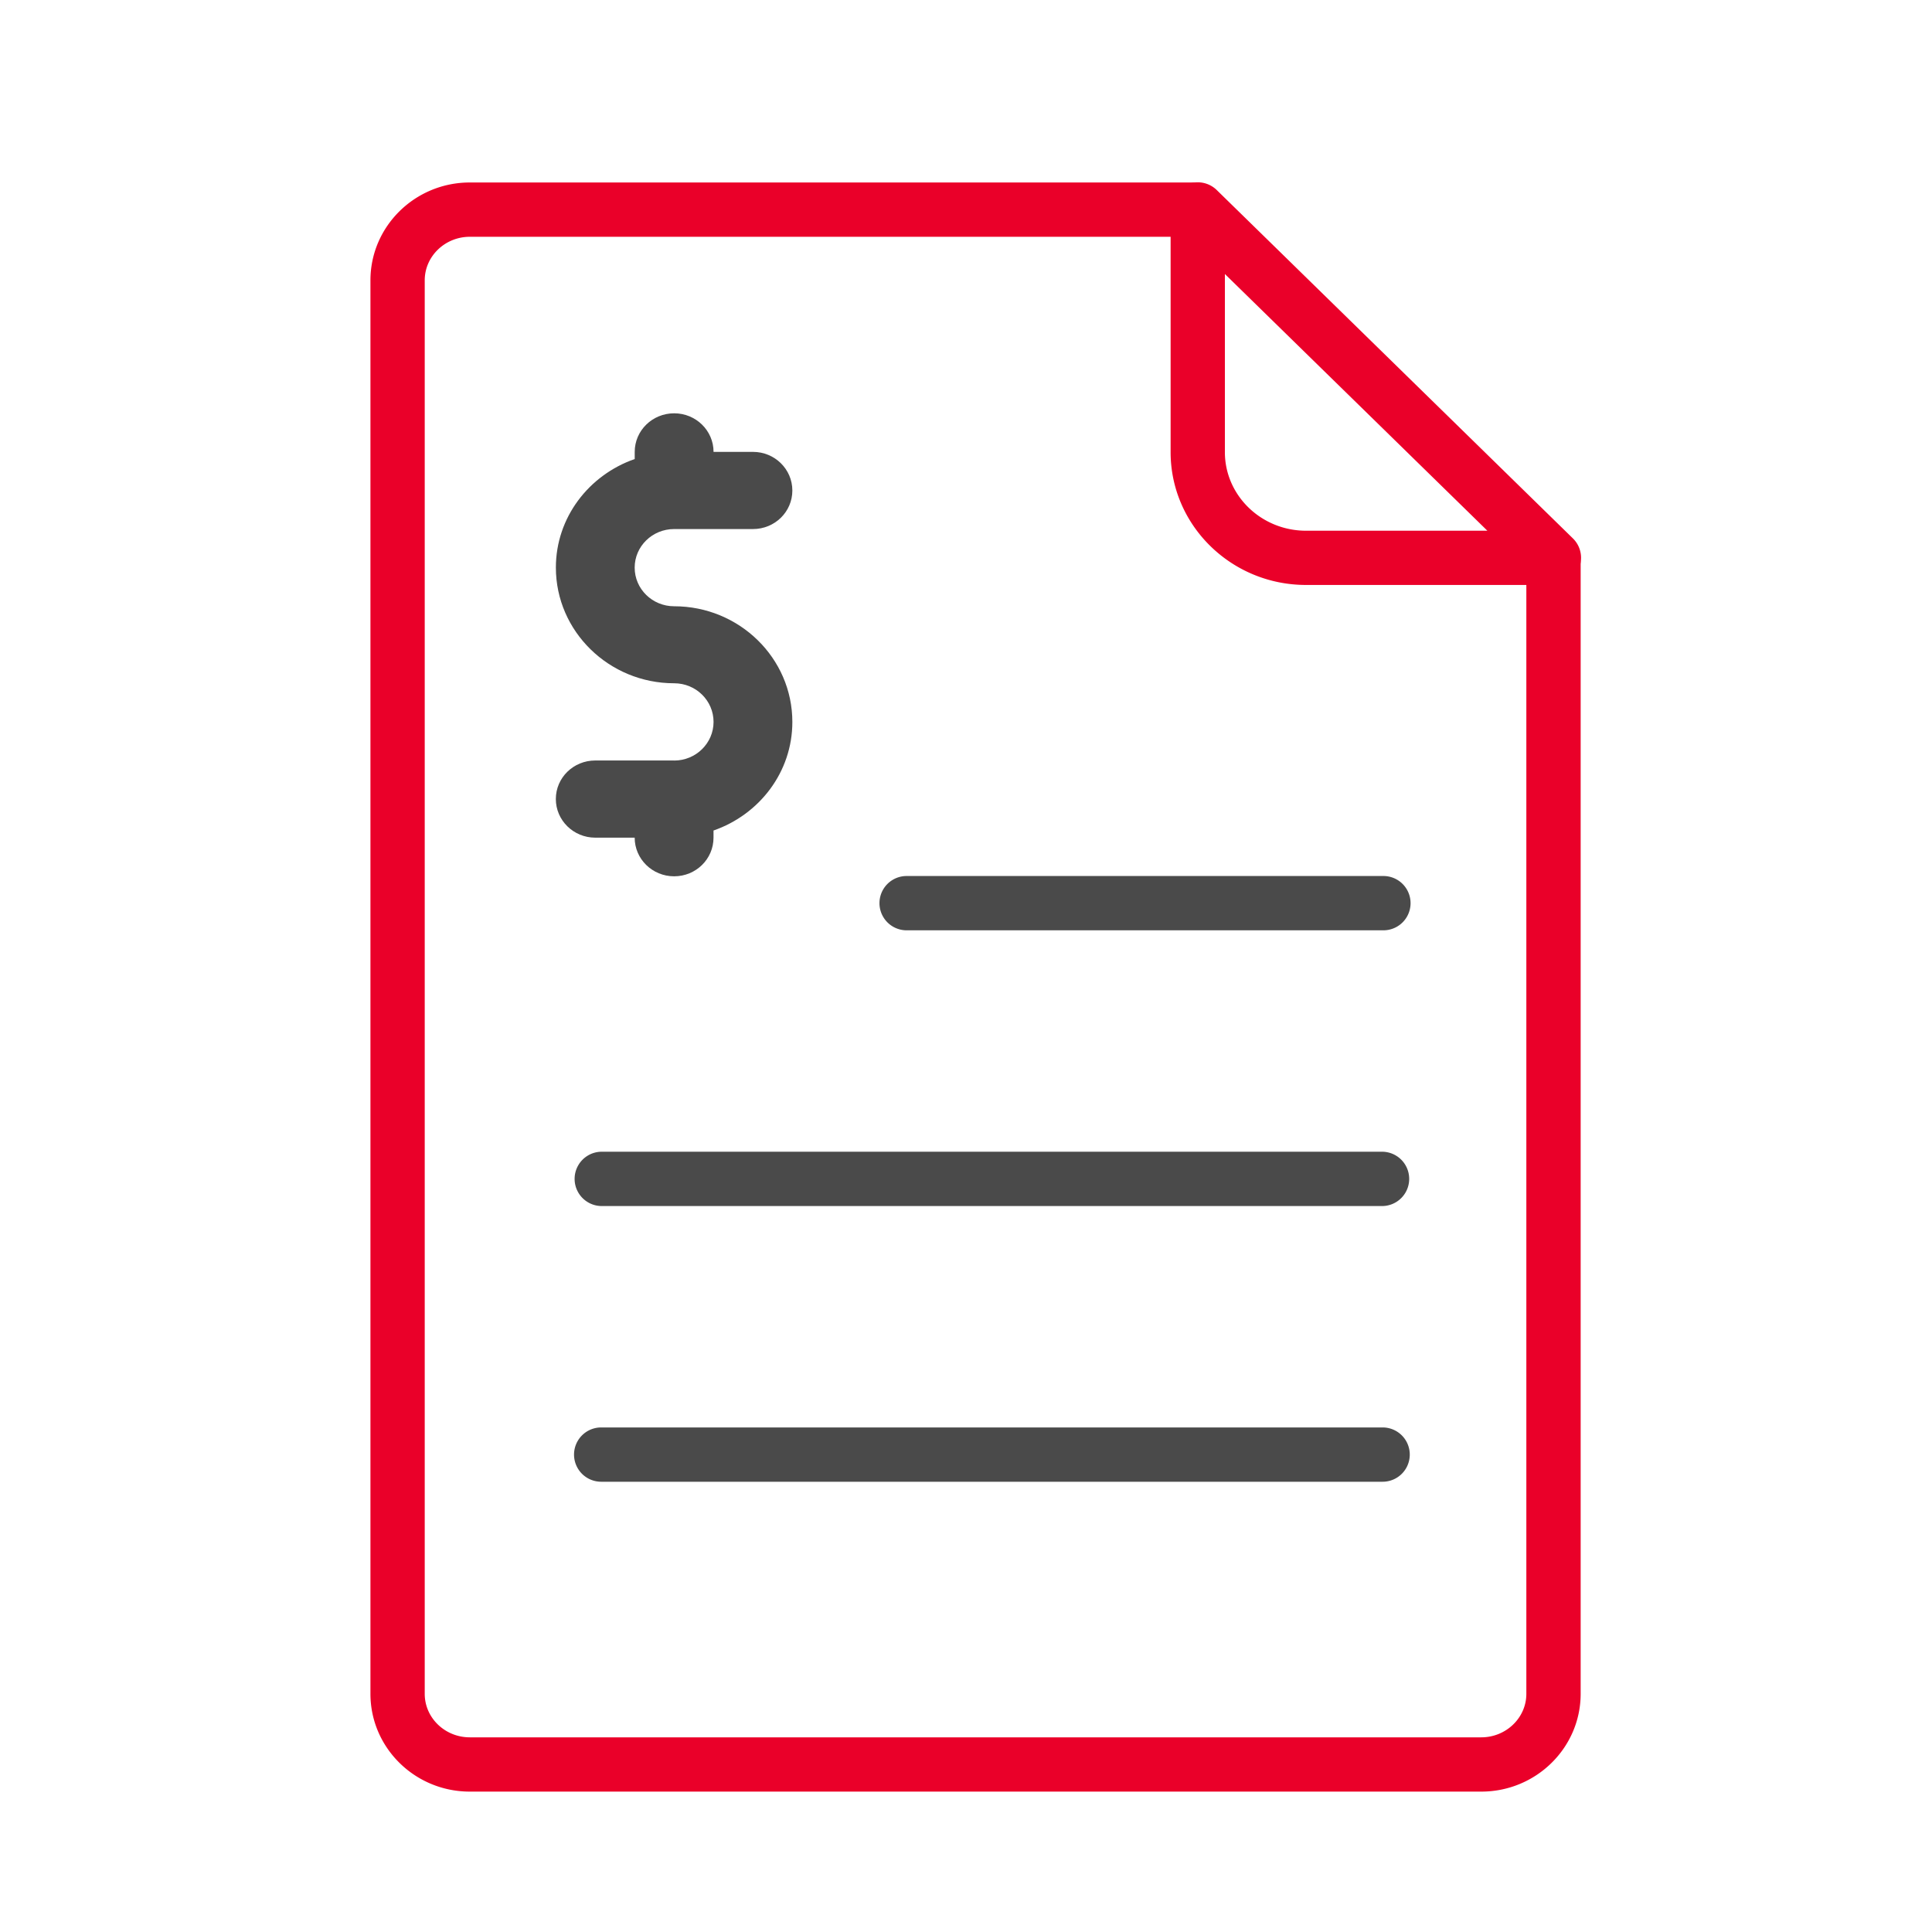 <svg id="Layer_1" data-name="Layer 1" xmlns="http://www.w3.org/2000/svg" viewBox="0 0 1500 1500"><defs><style>.cls-1{fill:#ea0029;}.cls-2{fill:#4a4a4a;}</style></defs><title>Artboard 4 copy 41</title><path class="cls-1" d="M1206.45,454.16H1014c-58,0-105.14-46.27-105.14-103.11V162.65a21.08,21.08,0,0,1,35.83-15.09L1221.19,418a21.08,21.08,0,0,1-14.74,36.15ZM951,212.75v138.3c0,33.63,28.25,61,63,61h140.79Z"/><path class="cls-1" d="M1150.05,1391H364.76c-42.55,0-77.15-34-77.15-75.91V217.63c0-41.88,34.6-75.95,77.15-75.95h561a21.08,21.08,0,1,1,0,42.16h-561c-19.25,0-35,15.16-35,33.79V1315.11c0,18.6,15.69,33.75,35,33.75h785.29c19.25,0,35-15.15,35-33.75v-878a21.09,21.09,0,0,1,42.17,0v878C1227.19,1357,1192.58,1391,1150.05,1391Z"/><path class="cls-2" d="M523.39,590.44H462.14c-16.87,0-30.59,13.33-30.59,29.92s13.75,30,30.59,30h30.62c0,16.55,13.68,30,30.63,30s30.58-13.41,30.58-30v-5.55c35.58-12.37,61.21-45.32,61.21-84.28,0-49.57-41.15-89.83-91.79-89.83-16.9,0-30.63-13.41-30.63-30s13.75-29.95,30.63-29.95h61.25c16.86,0,30.54-13.32,30.54-29.91s-13.68-30-30.54-30H554c0-16.5-13.64-29.95-30.58-29.95s-30.63,13.41-30.63,29.95v5.55c-35.53,12.38-61.21,45.32-61.21,84.27,0,49.5,41.2,89.83,91.84,89.83,16.87,0,30.58,13.41,30.58,30s-13.75,30-30.58,30"/><path class="cls-2" d="M1074.08,722.29H703.9a21.08,21.08,0,0,1,0-42.16h370.18a21.08,21.08,0,1,1,0,42.16Z"/><path class="cls-2" d="M1073.46,936.37H466.76a21.09,21.09,0,0,1,0-42.17h606.7a21.09,21.09,0,0,1,0,42.17Z"/><path class="cls-2" d="M1073.46,1150.42H466.76a21.08,21.08,0,1,1,0-42.16h606.7a21.08,21.08,0,1,1,0,42.16Z"/></svg>